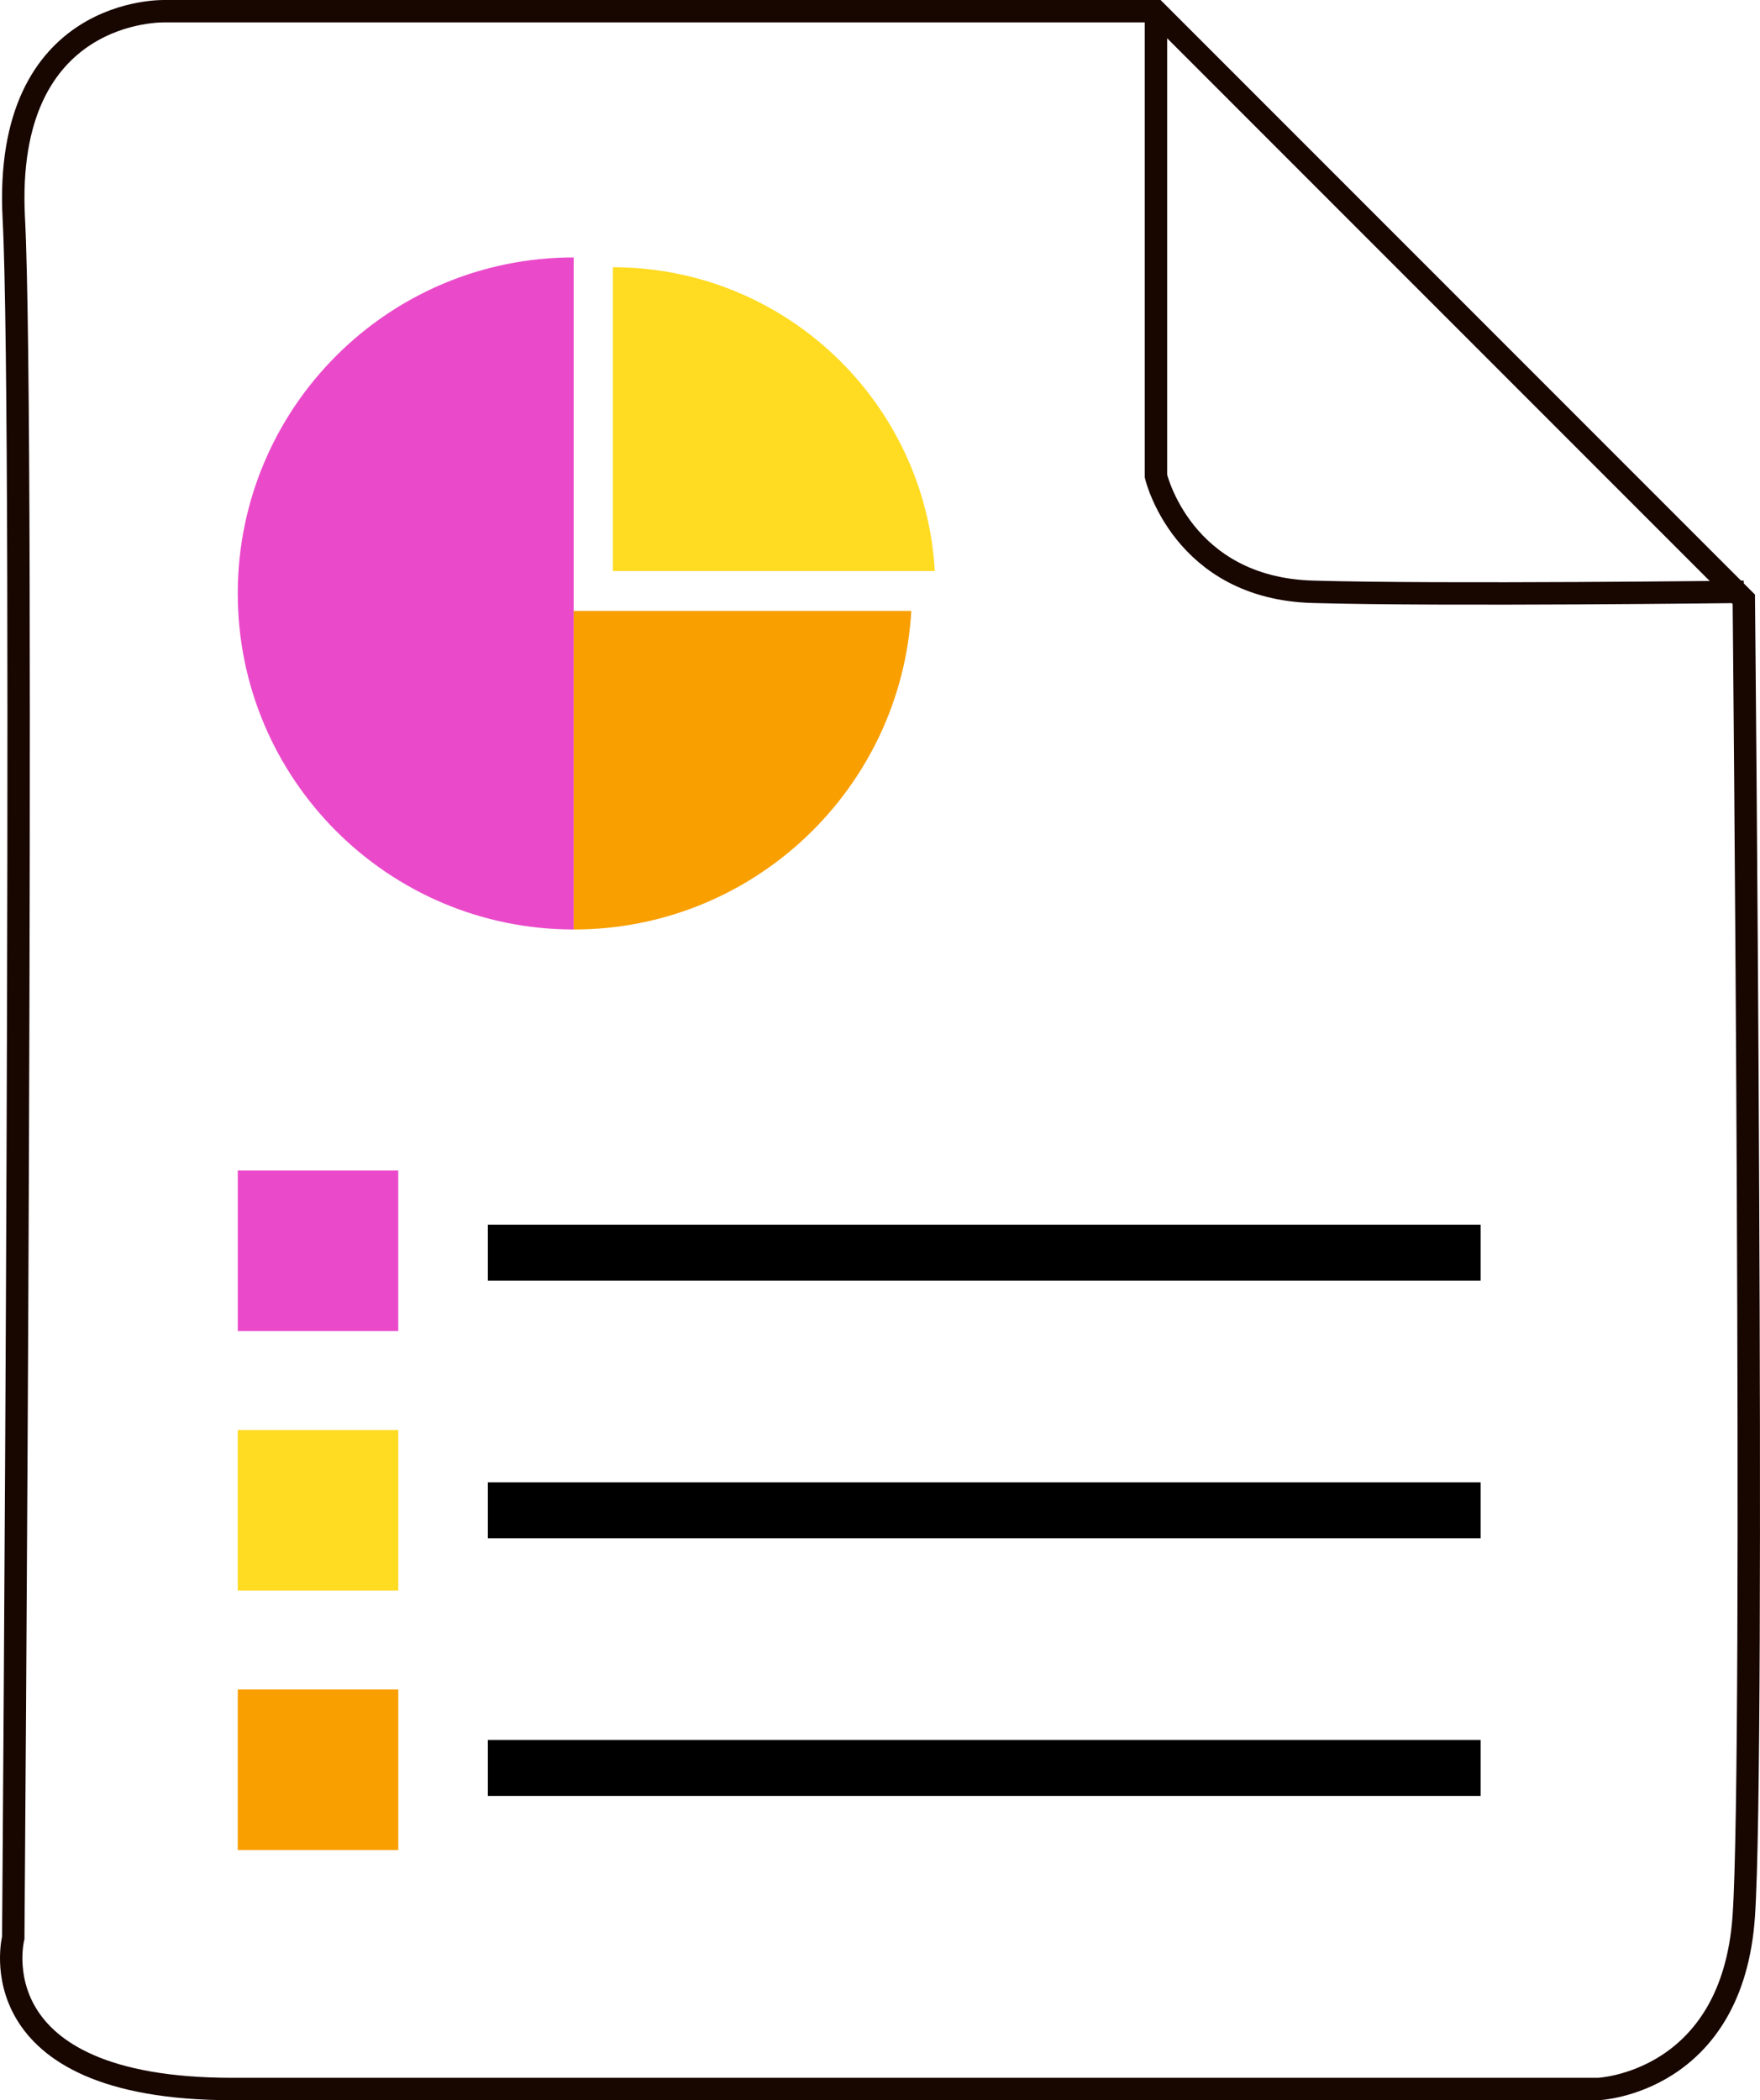 <?xml version="1.0" encoding="utf-8"?>
<!-- Generator: Adobe Illustrator 16.0.0, SVG Export Plug-In . SVG Version: 6.00 Build 0)  -->
<!DOCTYPE svg PUBLIC "-//W3C//DTD SVG 1.1//EN" "http://www.w3.org/Graphics/SVG/1.1/DTD/svg11.dtd">
<svg version="1.1" id="Layer_1" xmlns="http://www.w3.org/2000/svg" xmlns:xlink="http://www.w3.org/1999/xlink" x="0px" y="0px"
	 width="157.178px" height="187.501px" viewBox="0 0 157.178 187.501" enable-background="new 0 0 157.178 187.501"
	 xml:space="preserve">
<g>
	<defs>
		<rect id="SVGID_1_" width="157.178" height="187.501"/>
	</defs>
	<clipPath id="SVGID_2_">
		<use xlink:href="#SVGID_1_"  overflow="visible"/>
	</clipPath>
	<path clip-path="url(#SVGID_2_)" fill="none" stroke="#180600" stroke-width="2" stroke-miterlimit="10" d="M103.233,1.001h-88.5
		c0,0-14.5-0.5-13.5,18.5s-0.049,153.5-0.049,153.5s-3.451,13.5,19.549,13.5h122c0,0,12-0.5,13-15.5s0-117.5,0-117.5L103.233,1.001z
		"/>
	<path clip-path="url(#SVGID_2_)" fill="none" stroke="#180600" stroke-width="2" stroke-miterlimit="10" d="M103.233,1.001v41.5
		c0,0,2.333,10,14,10.333c11.667,0.334,38.5,0,38.5,0"/>
	
		<line clip-path="url(#SVGID_2_)" fill="none" stroke="#000000" stroke-width="5" stroke-miterlimit="10" x1="132.233" y1="111.835" x2="43.566" y2="111.835"/>
	
		<line clip-path="url(#SVGID_2_)" fill="none" stroke="#000000" stroke-width="5" stroke-miterlimit="10" x1="132.233" y1="134.835" x2="43.566" y2="134.835"/>
	
		<line clip-path="url(#SVGID_2_)" fill="none" stroke="#000000" stroke-width="5" stroke-miterlimit="10" x1="132.233" y1="157.835" x2="43.566" y2="157.835"/>
	<rect x="21.234" y="104.501" clip-path="url(#SVGID_2_)" fill="#EA4ACA" width="14.333" height="14.333"/>
	<rect x="21.234" y="127.668" clip-path="url(#SVGID_2_)" fill="#FFDB21" width="14.333" height="14.333"/>
	<rect x="21.234" y="150.835" clip-path="url(#SVGID_2_)" fill="#F99F00" width="14.333" height="14.333"/>
	<path clip-path="url(#SVGID_2_)" fill="#EA4ACA" d="M51.233,82.982c-16.568,0-30-13.432-30-30s13.432-30,30-30"/>
	<path clip-path="url(#SVGID_2_)" fill="#FFDB21" d="M83.483,50.982c-0.87-15.125-13.407-27.123-28.75-27.123v27.123H83.483z"/>
	<path clip-path="url(#SVGID_2_)" fill="#F99F00" d="M81.385,54.538c-0.913,15.862-14.061,28.445-30.151,28.445V54.538H81.385z"/>
</g>
</svg>
